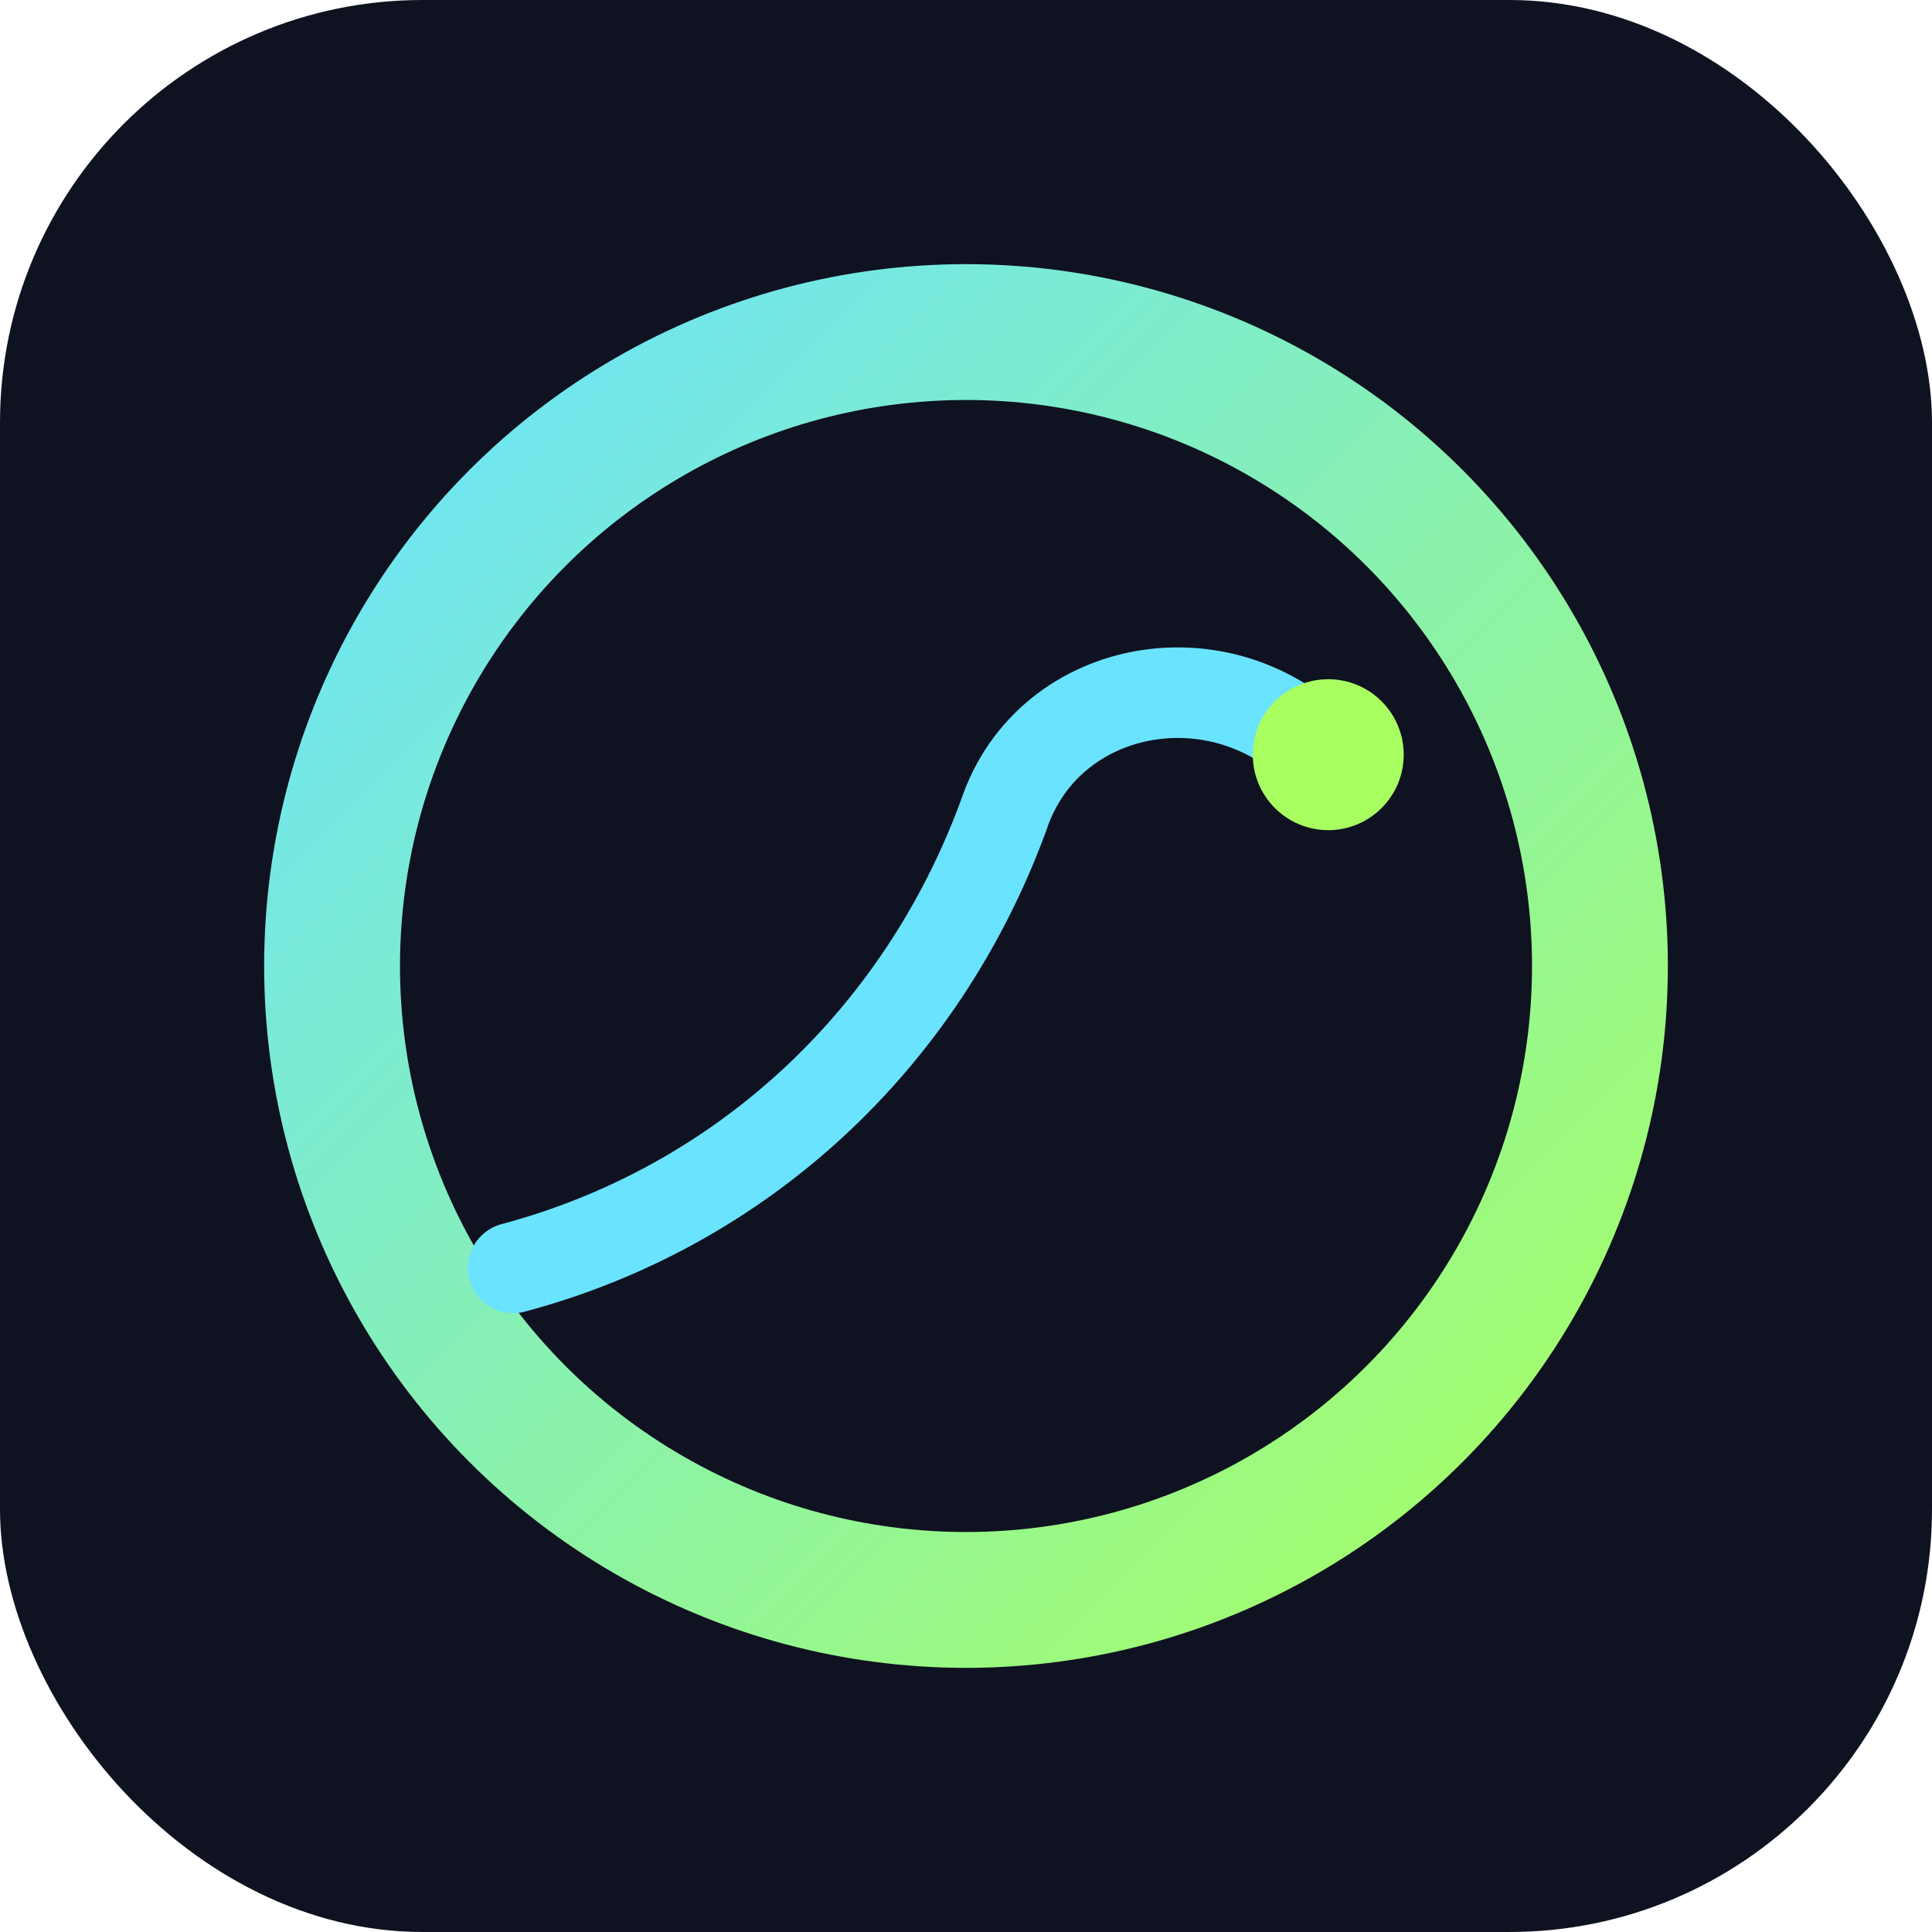 <svg xmlns="http://www.w3.org/2000/svg" viewBox="0 0 256 256">
  <defs>
    <linearGradient id="g" x1="0" x2="1" y1="0" y2="1">
      <stop offset="0" stop-color="#6ae3ff"/>
      <stop offset="1" stop-color="#a8ff60"/>
    </linearGradient>
  </defs>
  <rect width="256" height="256" rx="56" fill="#0f1220"/>
  <g transform="translate(28,28)">
    <circle cx="100" cy="100" r="84" fill="none" stroke="url(#g)" stroke-width="18"/>
    <path d="M40 140c30-8 54-30 65-60 6-18 30-22 43-7" fill="none" stroke="#6ae3ff" stroke-width="12" stroke-linecap="round"/>
    <circle cx="148" cy="72" r="10" fill="#a8ff60"/>
  </g>
</svg>
